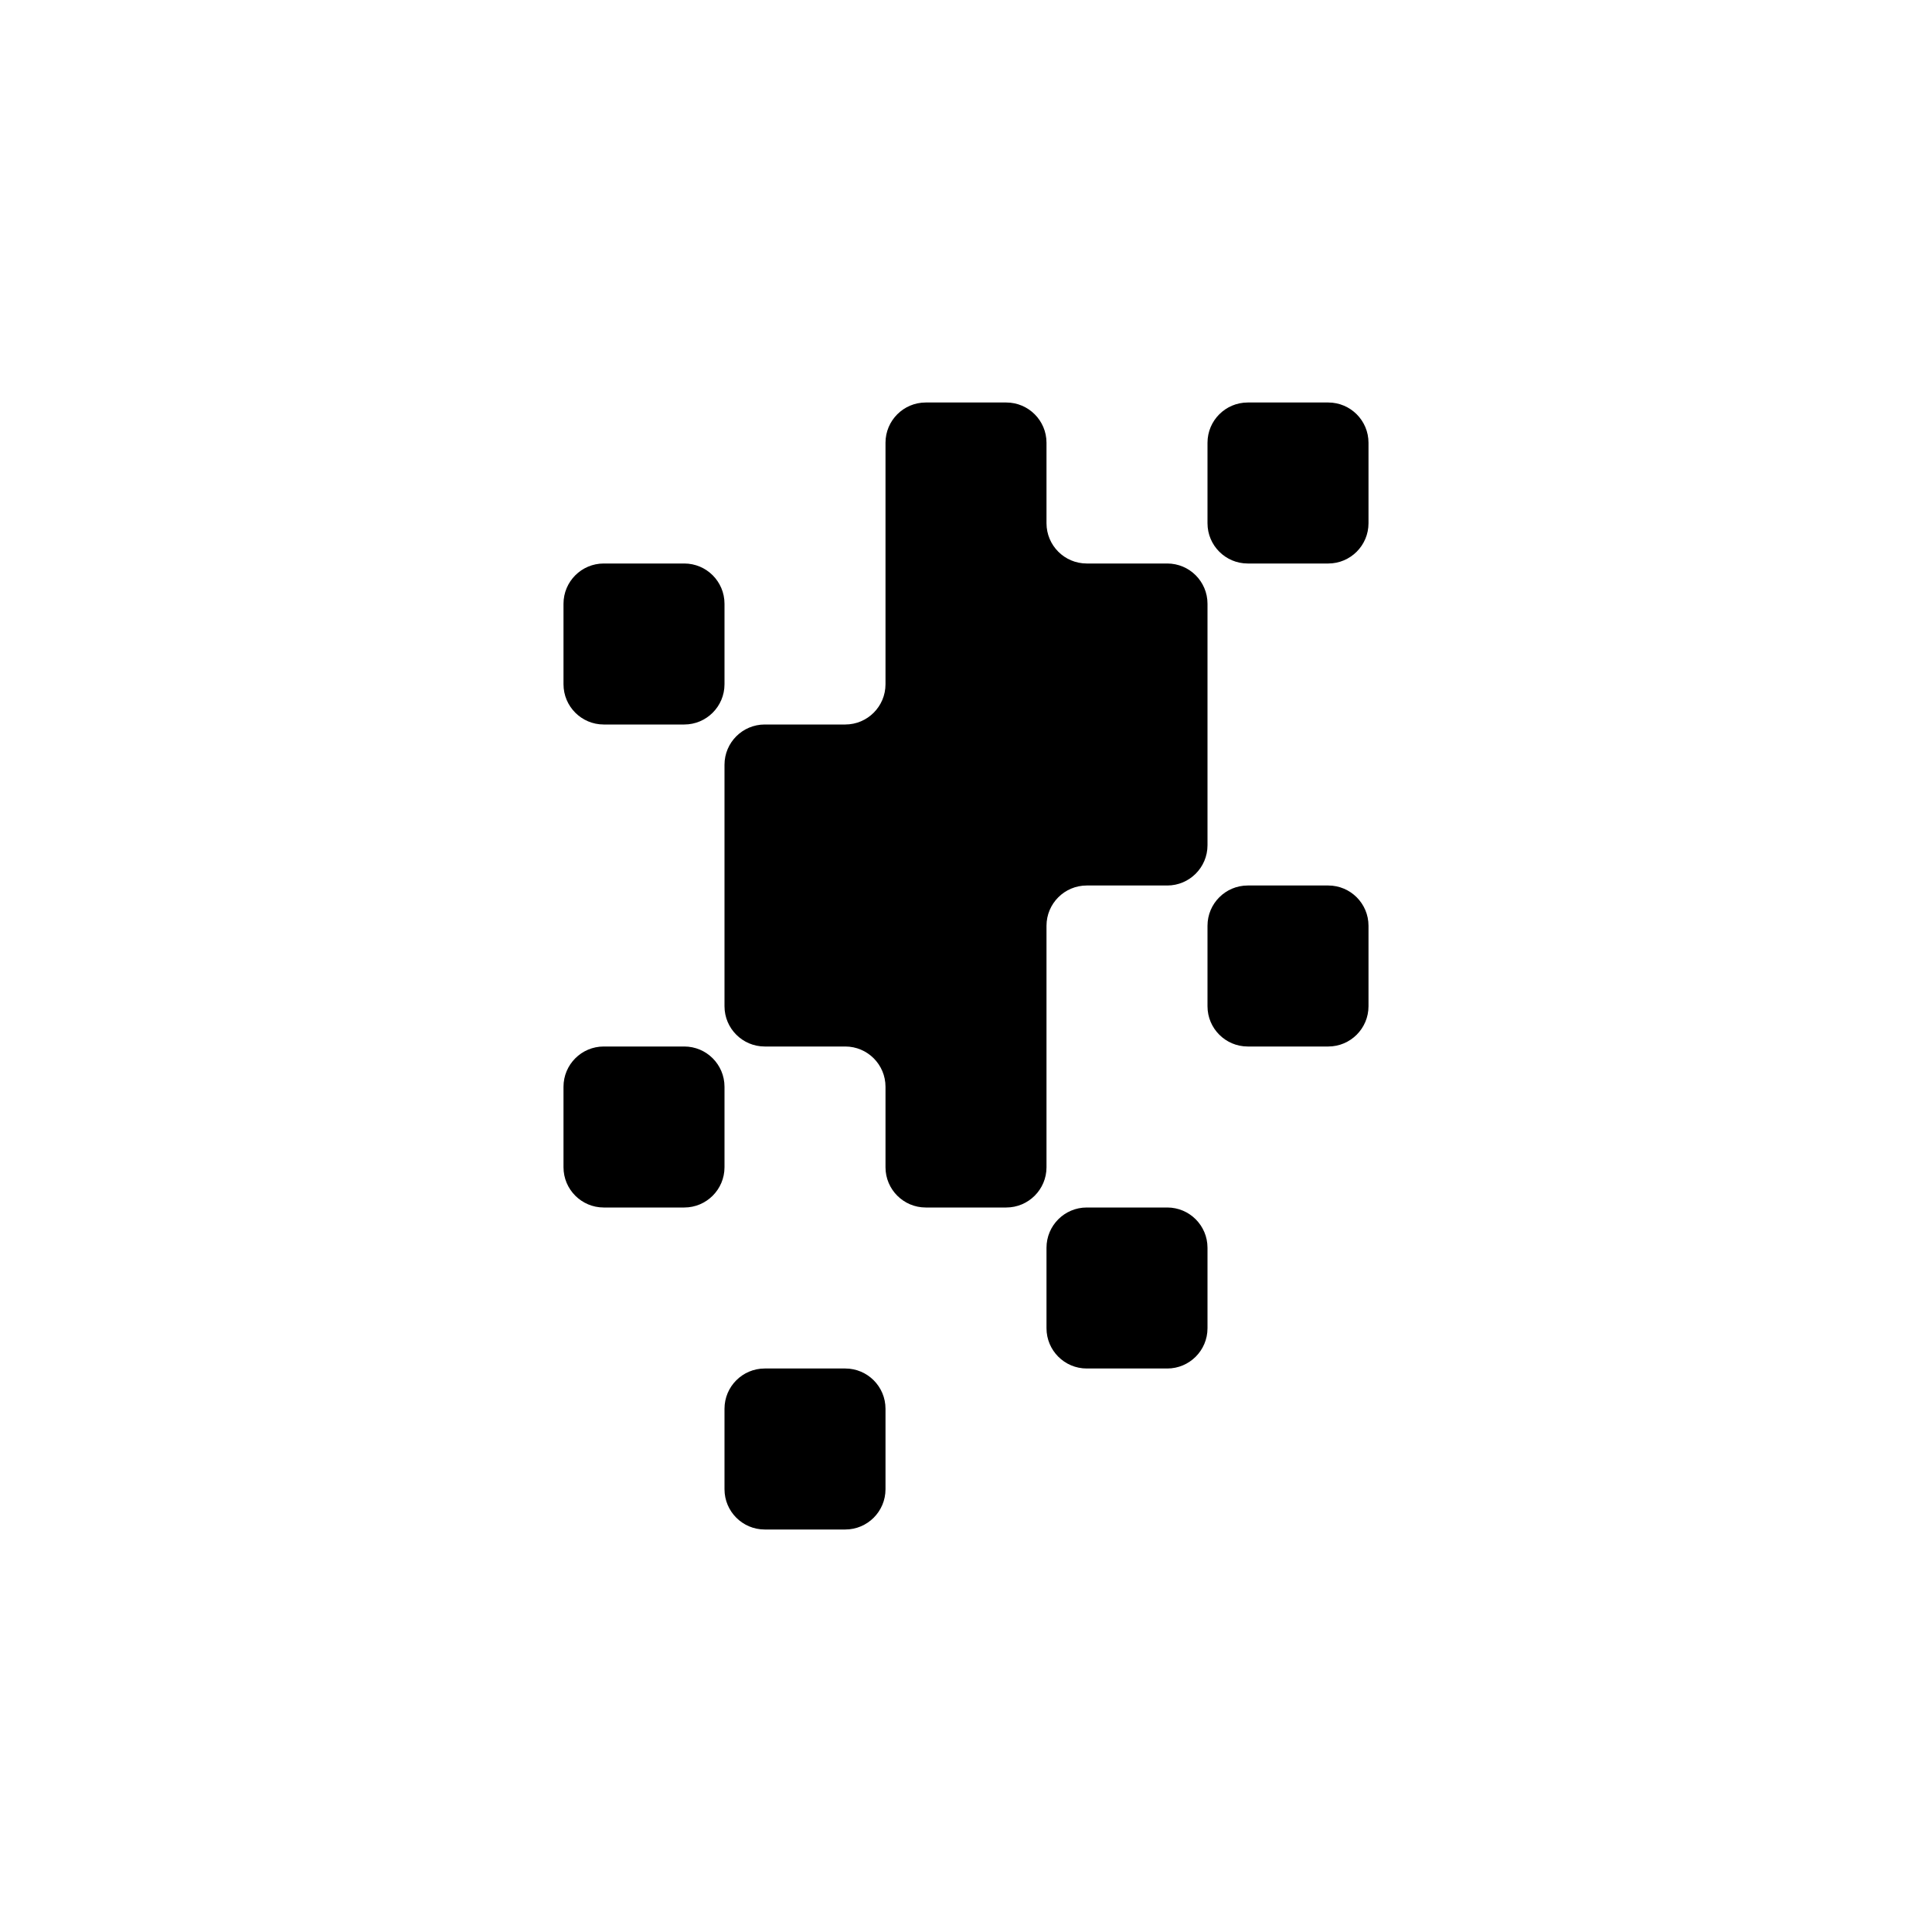 <svg width="24" height="24" viewBox="0 0 24 24" fill="none" xmlns="http://www.w3.org/2000/svg">
<path fill-rule="evenodd" clip-rule="evenodd" d="M16 5H15.5C15.224 5 15 5.224 15 5.5V6V6.5C15 6.776 15.224 7 15.5 7H16H16.5C16.776 7 17 6.776 17 6.5V6V5.5C17 5.224 16.776 5 16.5 5H16Z" fill="black"/>
<path fill-rule="evenodd" clip-rule="evenodd" d="M8 7H7.5C7.224 7 7 7.224 7 7.5V8V8.5C7 8.776 7.224 9 7.5 9H8H8.5C8.776 9 9 8.776 9 8.5V8V7.5C9 7.224 8.776 7 8.5 7H8Z" fill="black"/>
<path fill-rule="evenodd" clip-rule="evenodd" d="M8 13H7.5C7.224 13 7 13.224 7 13.5V14V14.5C7 14.776 7.224 15 7.5 15H8H8.5C8.776 15 9 14.776 9 14.5V14V13.5C9 13.224 8.776 13 8.5 13H8Z" fill="black"/>
<path fill-rule="evenodd" clip-rule="evenodd" d="M12 5H11.5C11.224 5 11 5.224 11 5.5V6V7V8V8.5C11 8.776 10.776 9 10.5 9H10H9.5C9.224 9 9 9.224 9 9.5V10V11V12V12.5C9 12.776 9.224 13 9.5 13H10H10.5C10.776 13 11 13.224 11 13.5V14V14.5C11 14.776 11.224 15 11.5 15H12H12.5C12.776 15 13 14.776 13 14.5V14V13V12V11.5C13 11.224 13.224 11 13.5 11H14H14.5C14.776 11 15 10.776 15 10.5V10V9V8V7.5C15 7.224 14.776 7 14.5 7H14H13.5C13.224 7 13 6.776 13 6.5V6V5.5C13 5.224 12.776 5 12.5 5H12Z" fill="black"/>
<path fill-rule="evenodd" clip-rule="evenodd" d="M16 11H15.5C15.224 11 15 11.224 15 11.5V12V12.5C15 12.776 15.224 13 15.5 13H16H16.5C16.776 13 17 12.776 17 12.5V12V11.5C17 11.224 16.776 11 16.5 11H16Z" fill="black"/>
<path fill-rule="evenodd" clip-rule="evenodd" d="M14 15H13.5C13.224 15 13 15.224 13 15.5V16V16.5C13 16.776 13.224 17 13.5 17H14H14.5C14.776 17 15 16.776 15 16.5V16V15.5C15 15.224 14.776 15 14.5 15H14Z" fill="black"/>
<path fill-rule="evenodd" clip-rule="evenodd" d="M10 17H9.5C9.224 17 9 17.224 9 17.5V18V18.5C9 18.776 9.224 19 9.5 19H10H10.5C10.776 19 11 18.776 11 18.5V18V17.5C11 17.224 10.776 17 10.5 17H10Z" fill="black"/>
</svg>
